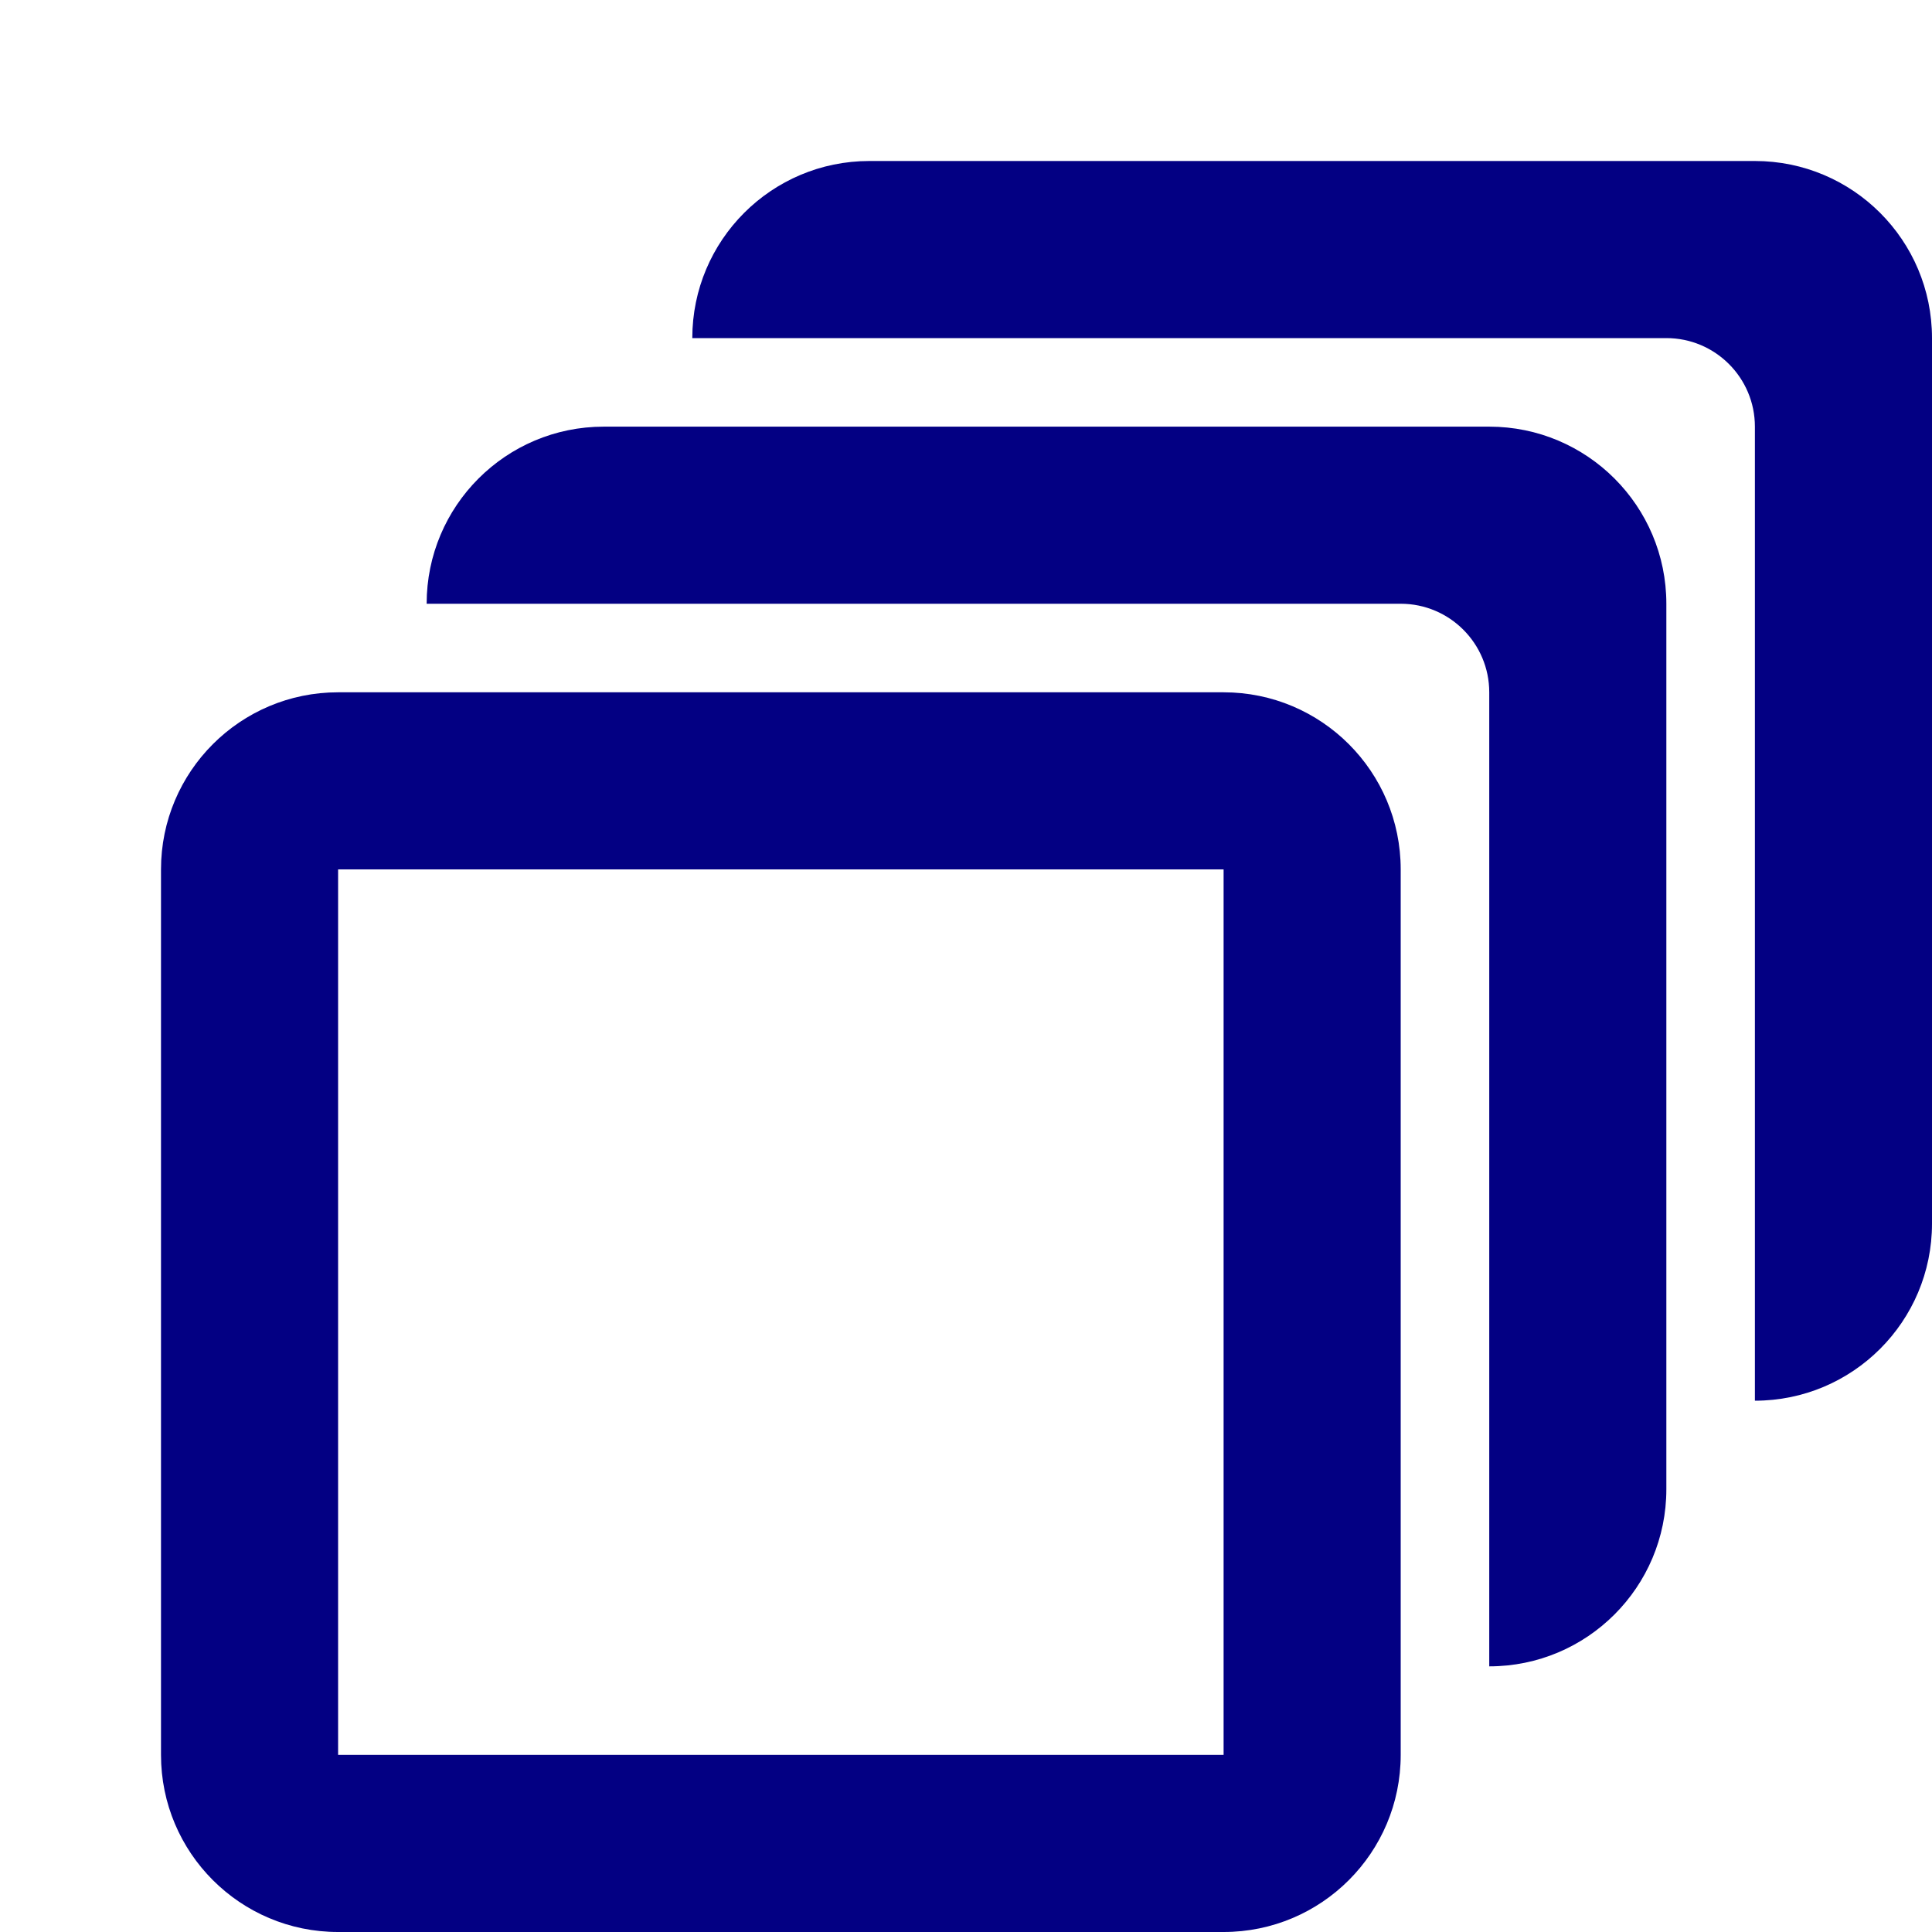 <svg width="30" height="30" viewBox="0 0 30 30" fill="none" xmlns="http://www.w3.org/2000/svg">
<g id="24 / grid / stack">
<path id="icon" fill-rule="evenodd" clip-rule="evenodd" d="M27.25 6.625V21.75C28.769 21.75 30 20.519 30 19V5.25C30 3.731 28.769 2.5 27.25 2.5H13.5C11.981 2.5 10.75 3.731 10.75 5.25H25.875C26.634 5.25 27.25 5.866 27.25 6.625ZM23.125 25.875V10.75C23.125 9.991 22.509 9.375 21.75 9.375H6.625C6.625 7.856 7.856 6.625 9.375 6.625H23.125C24.644 6.625 25.875 7.856 25.875 9.375V23.125C25.875 24.644 24.644 25.875 23.125 25.875ZM19 10.75H5.25C3.731 10.75 2.5 11.981 2.5 13.5V27.25C2.5 28.769 3.731 30 5.25 30H19C20.519 30 21.75 28.769 21.75 27.25V13.5C21.75 11.981 20.519 10.75 19 10.75ZM5.25 27.25V13.5H19V27.25H5.25Z" fill="#030083"/>
</g>
</svg>
